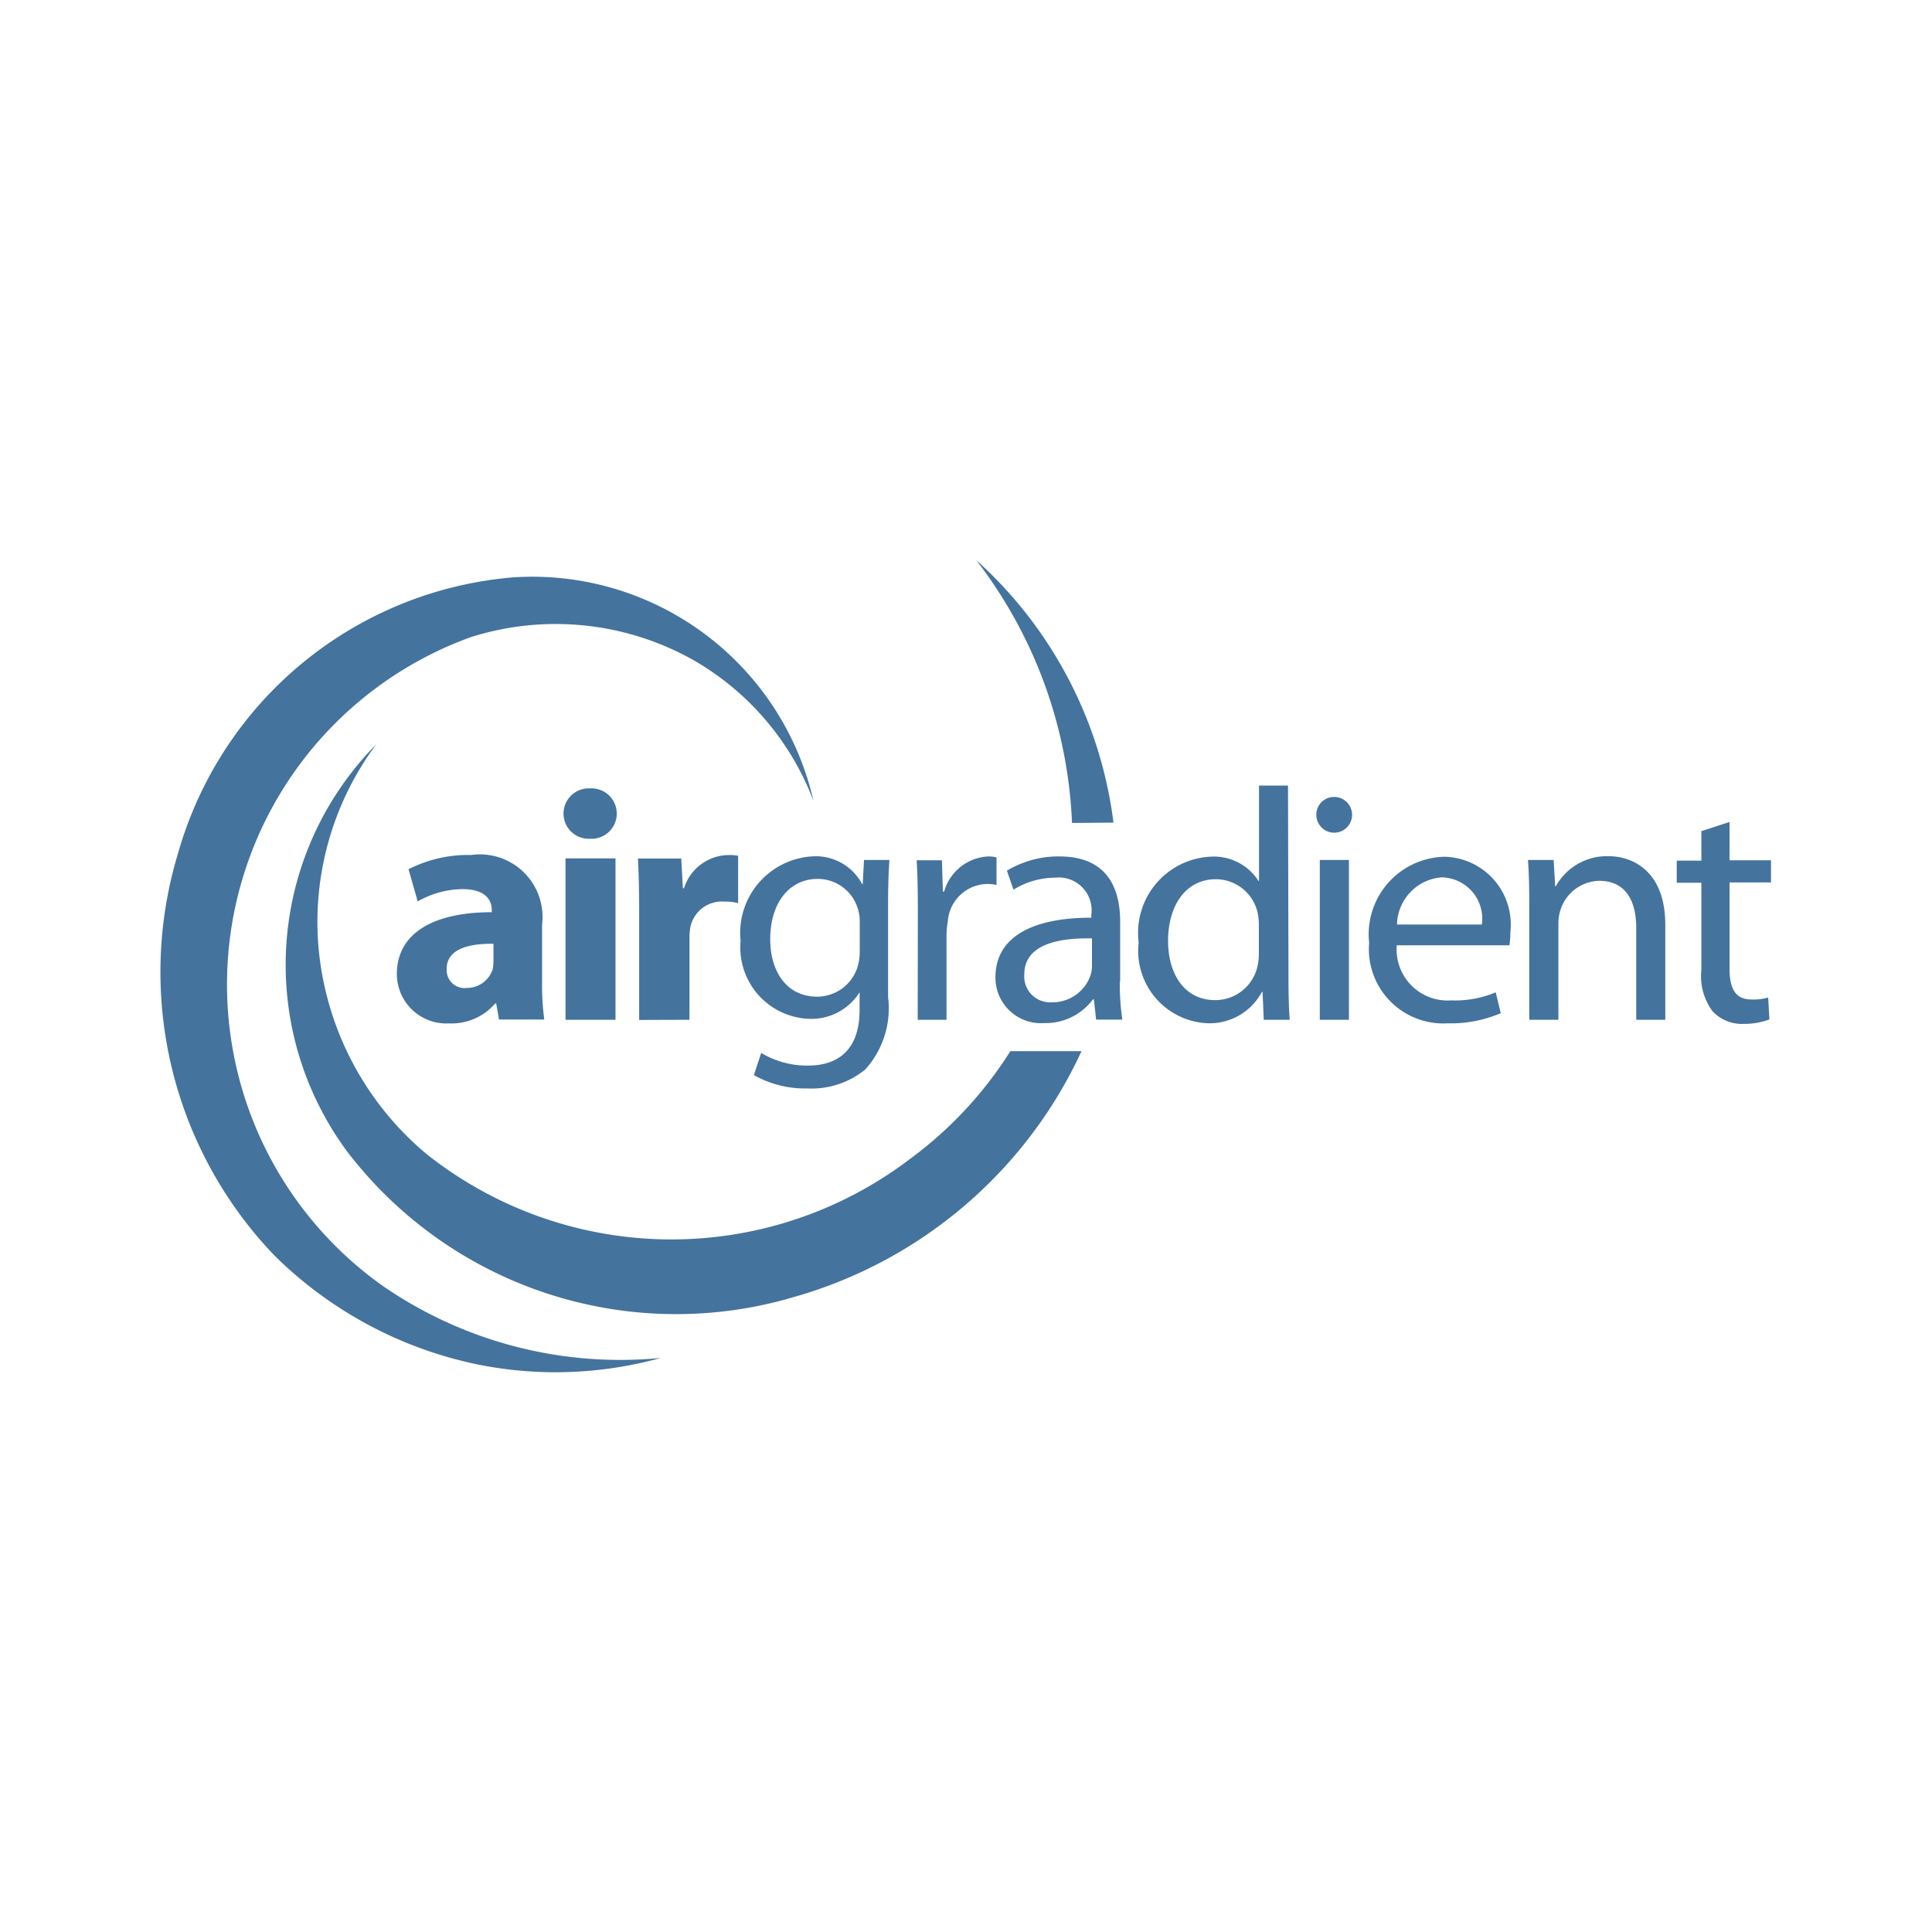 <?xml version="1.0" encoding="UTF-8"?>
<svg width="24px" fill="#44739e" height="24px" viewBox="0 0 24 24" version="1.1" xmlns="http://www.w3.org/2000/svg" xmlns:xlink="http://www.w3.org/1999/xlink">
            <path d="m 22,10.962 v -0.275 h -0.515 v -0.476 l -0.35,0.114 v 0.366 h -0.306 v 0.275 h 0.306 v 1.081 a 0.734,0.734 0 0 0 0.138,0.514 0.5,0.5 0 0 0 0.389,0.158 0.9,0.9 0 0 0 0.318,-0.055 l -0.015,-0.272 a 0.676,0.676 0 0 1 -0.209,0.024 c -0.2,0 -0.271,-0.138 -0.271,-0.385 v -1.069 z m -2.016,-0.326 a 0.726,0.726 0 0 0 -0.657,0.373 H 19.319 L 19.3,10.683 h -0.319 c 0.012,0.165 0.016,0.334 0.016,0.538 v 0 1.447 h 0.362 v -1.187 a 0.552,0.552 0 0 1 0.023,-0.169 0.517,0.517 0 0 1 0.484,-0.37 c 0.342,0 0.46,0.267 0.46,0.586 v 1.14 h 0.361 V 11.481 C 20.683,10.8 20.259,10.636 19.984,10.636 Z m -2.044,0.007 a 0.964,0.964 0 0 0 -0.932,1.069 0.924,0.924 0 0 0 0.975,1 1.569,1.569 0 0 0 0.66,-0.126 L 18.58,12.327 a 1.284,1.284 0 0 1 -0.55,0.1 0.634,0.634 0 0 1 -0.679,-0.684 h 1.4 a 1.428,1.428 0 0 0 0.012,-0.169 0.842,0.842 0 0 0 -0.823,-0.931 z m -0.586,0.842 a 0.6,0.6 0 0 1 0.554,-0.586 0.513,0.513 0 0 1 0.5,0.586 z m -0.959,-0.802 h 0.362 v 1.985 H 16.395 Z M 16.576,9.9 A 0.219,0.219 0 0 0 16.352,10.124 0.222,0.222 0 1 0 16.576,9.9 Z M 16,9.759 h -0.36 v 1.183 h -0.007 a 0.661,0.661 0 0 0 -0.6,-0.3 0.948,0.948 0 0 0 -0.888,1.066 0.9,0.9 0 0 0 0.855,1.003 0.737,0.737 0 0 0 0.676,-0.389 h 0.008 l 0.015,0.346 h 0.323 C 16.01,12.534 16.006,12.333 16.006,12.157 Z m -0.362,2.079 a 0.709,0.709 0 0 1 -0.015,0.157 0.538,0.538 0 0 1 -0.527,0.429 c -0.389,0 -0.586,-0.334 -0.586,-0.735 0,-0.44 0.22,-0.767 0.594,-0.767 a 0.534,0.534 0 0 1 0.519,0.417 0.748,0.748 0 0 1 0.015,0.153 z m -1.723,0.354 v -0.743 c 0,-0.4 -0.149,-0.81 -0.755,-0.81 a 1.238,1.238 0 0 0 -0.652,0.177 l 0.082,0.236 a 0.981,0.981 0 0 1 0.515,-0.149 0.408,0.408 0 0 1 0.452,0.46 V 11.4 c -0.766,0 -1.191,0.259 -1.191,0.739 a 0.565,0.565 0 0 0 0.606,0.57 0.731,0.731 0 0 0 0.605,-0.295 h 0.012 l 0.027,0.252 h 0.326 A 2.97,2.97 0 0 1 13.911,12.19 Z m -0.35,-0.185 a 0.375,0.375 0 0 1 -0.02,0.114 0.5,0.5 0 0 1 -0.479,0.33 0.322,0.322 0 0 1 -0.342,-0.346 c 0,-0.385 0.448,-0.455 0.841,-0.448 z M 11.4,12.668 h 0.358 v -1.054 a 1.055,1.055 0 0 1 0.016,-0.169 0.5,0.5 0 0 1 0.483,-0.464 0.547,0.547 0 0 1 0.122,0.012 v -0.342 a 0.4,0.4 0 0 0 -0.1,-0.012 0.6,0.6 0 0 0 -0.551,0.437 h -0.015 l -0.012,-0.389 h -0.314 c 0.011,0.18 0.015,0.385 0.015,0.617 z M 9.2,11.689 a 0.887,0.887 0 0 0 0.845,0.967 0.706,0.706 0 0 0 0.633,-0.33 v 0 0.22 c 0,0.5 -0.271,0.691 -0.641,0.691 A 1.107,1.107 0 0 1 9.456,13.08 l -0.091,0.275 a 1.288,1.288 0 0 0 0.661,0.166 1.055,1.055 0 0 0 0.723,-0.236 1.133,1.133 0 0 0 0.283,-0.9 v 0 -1.156 c 0,-0.244 0.008,-0.4 0.016,-0.546 h -0.315 l -0.016,0.3 H 10.71 A 0.651,0.651 0 0 0 10.092,10.638 0.953,0.953 0 0 0 9.2,11.689 Z M 10.66,11.3 a 0.534,0.534 0 0 1 0.02,0.165 v 0.354 a 0.674,0.674 0 0 1 -0.027,0.192 0.527,0.527 0 0 1 -0.5,0.37 c -0.389,0 -0.585,-0.323 -0.585,-0.712 0,-0.46 0.243,-0.751 0.589,-0.751 A 0.521,0.521 0 0 1 10.66,11.3 Z M 8.565,12.668 V 11.65 A 0.731,0.731 0 0 1 8.577,11.512 0.4,0.4 0 0 1 9,11.2 0.64,0.64 0 0 1 9.169,11.219 V 10.63 A 0.627,0.627 0 0 0 9.039,10.622 0.588,0.588 0 0 0 8.497,11.034 H 8.483 L 8.463,10.665 H 7.925 c 0.008,0.173 0.015,0.366 0.015,0.66 v 0 1.345 z M 7.025,10.663 h 0.621 v 2.005 h -0.621 z M 7.331,9.794 a 0.313,0.313 0 1 0 0,0.625 0.313,0.313 0 1 0 0,-0.625 z M 4.93,12.1 a 0.615,0.615 0 0 0 0.648,0.613 0.716,0.716 0 0 0 0.574,-0.248 h 0.012 l 0.035,0.2 H 6.761 A 3.331,3.331 0 0 1 6.734,12.177 v 0 -0.692 A 0.778,0.778 0 0 0 5.853,10.621 1.63,1.63 0 0 0 5.075,10.798 l 0.114,0.4 a 1.142,1.142 0 0 1 0.554,-0.153 c 0.307,0 0.366,0.153 0.366,0.26 v 0.027 C 5.4,11.331 4.93,11.583 4.93,12.1 Z m 1.2,-0.378 v 0.216 A 0.462,0.462 0 0 1 6.119,12.045 0.338,0.338 0 0 1 5.796,12.273 0.222,0.222 0 0 1 5.549,12.037 C 5.547,11.8 5.8,11.72 6.128,11.724 Z M 11.3,14.4 a 4.892,4.892 0 0 1 -6,-0.063 3.779,3.779 0 0 1 -1.352,-2.692 3.7,3.7 0 0 1 0.727,-2.4 3.9,3.9 0 0 0 -0.366,5.055 5.143,5.143 0 0 0 5.553,1.812 5.621,5.621 0 0 0 3.573,-3.054 H 12.551 A 4.9,4.9 0 0 1 11.3,14.4 Z m 2.532,-4.181 v 0 a 5.27,5.27 0 0 0 -1.706,-3.262 5.725,5.725 0 0 1 1.191,3.266 z m -9.067,5.762 a 4.589,4.589 0 0 1 1.08,-8.065 3.488,3.488 0 0 1 2.76,0.279 3.411,3.411 0 0 1 1.5,1.753 3.583,3.583 0 0 0 -3.741,-2.775 4.736,4.736 0 0 0 -4.15,3.419 5.086,5.086 0 0 0 1.191,5 5.035,5.035 0 0 0 2.539,1.36 4.9,4.9 0 0 0 2.264,-0.083 5.193,5.193 0 0 1 -3.443,-0.888 z"/>

</svg>